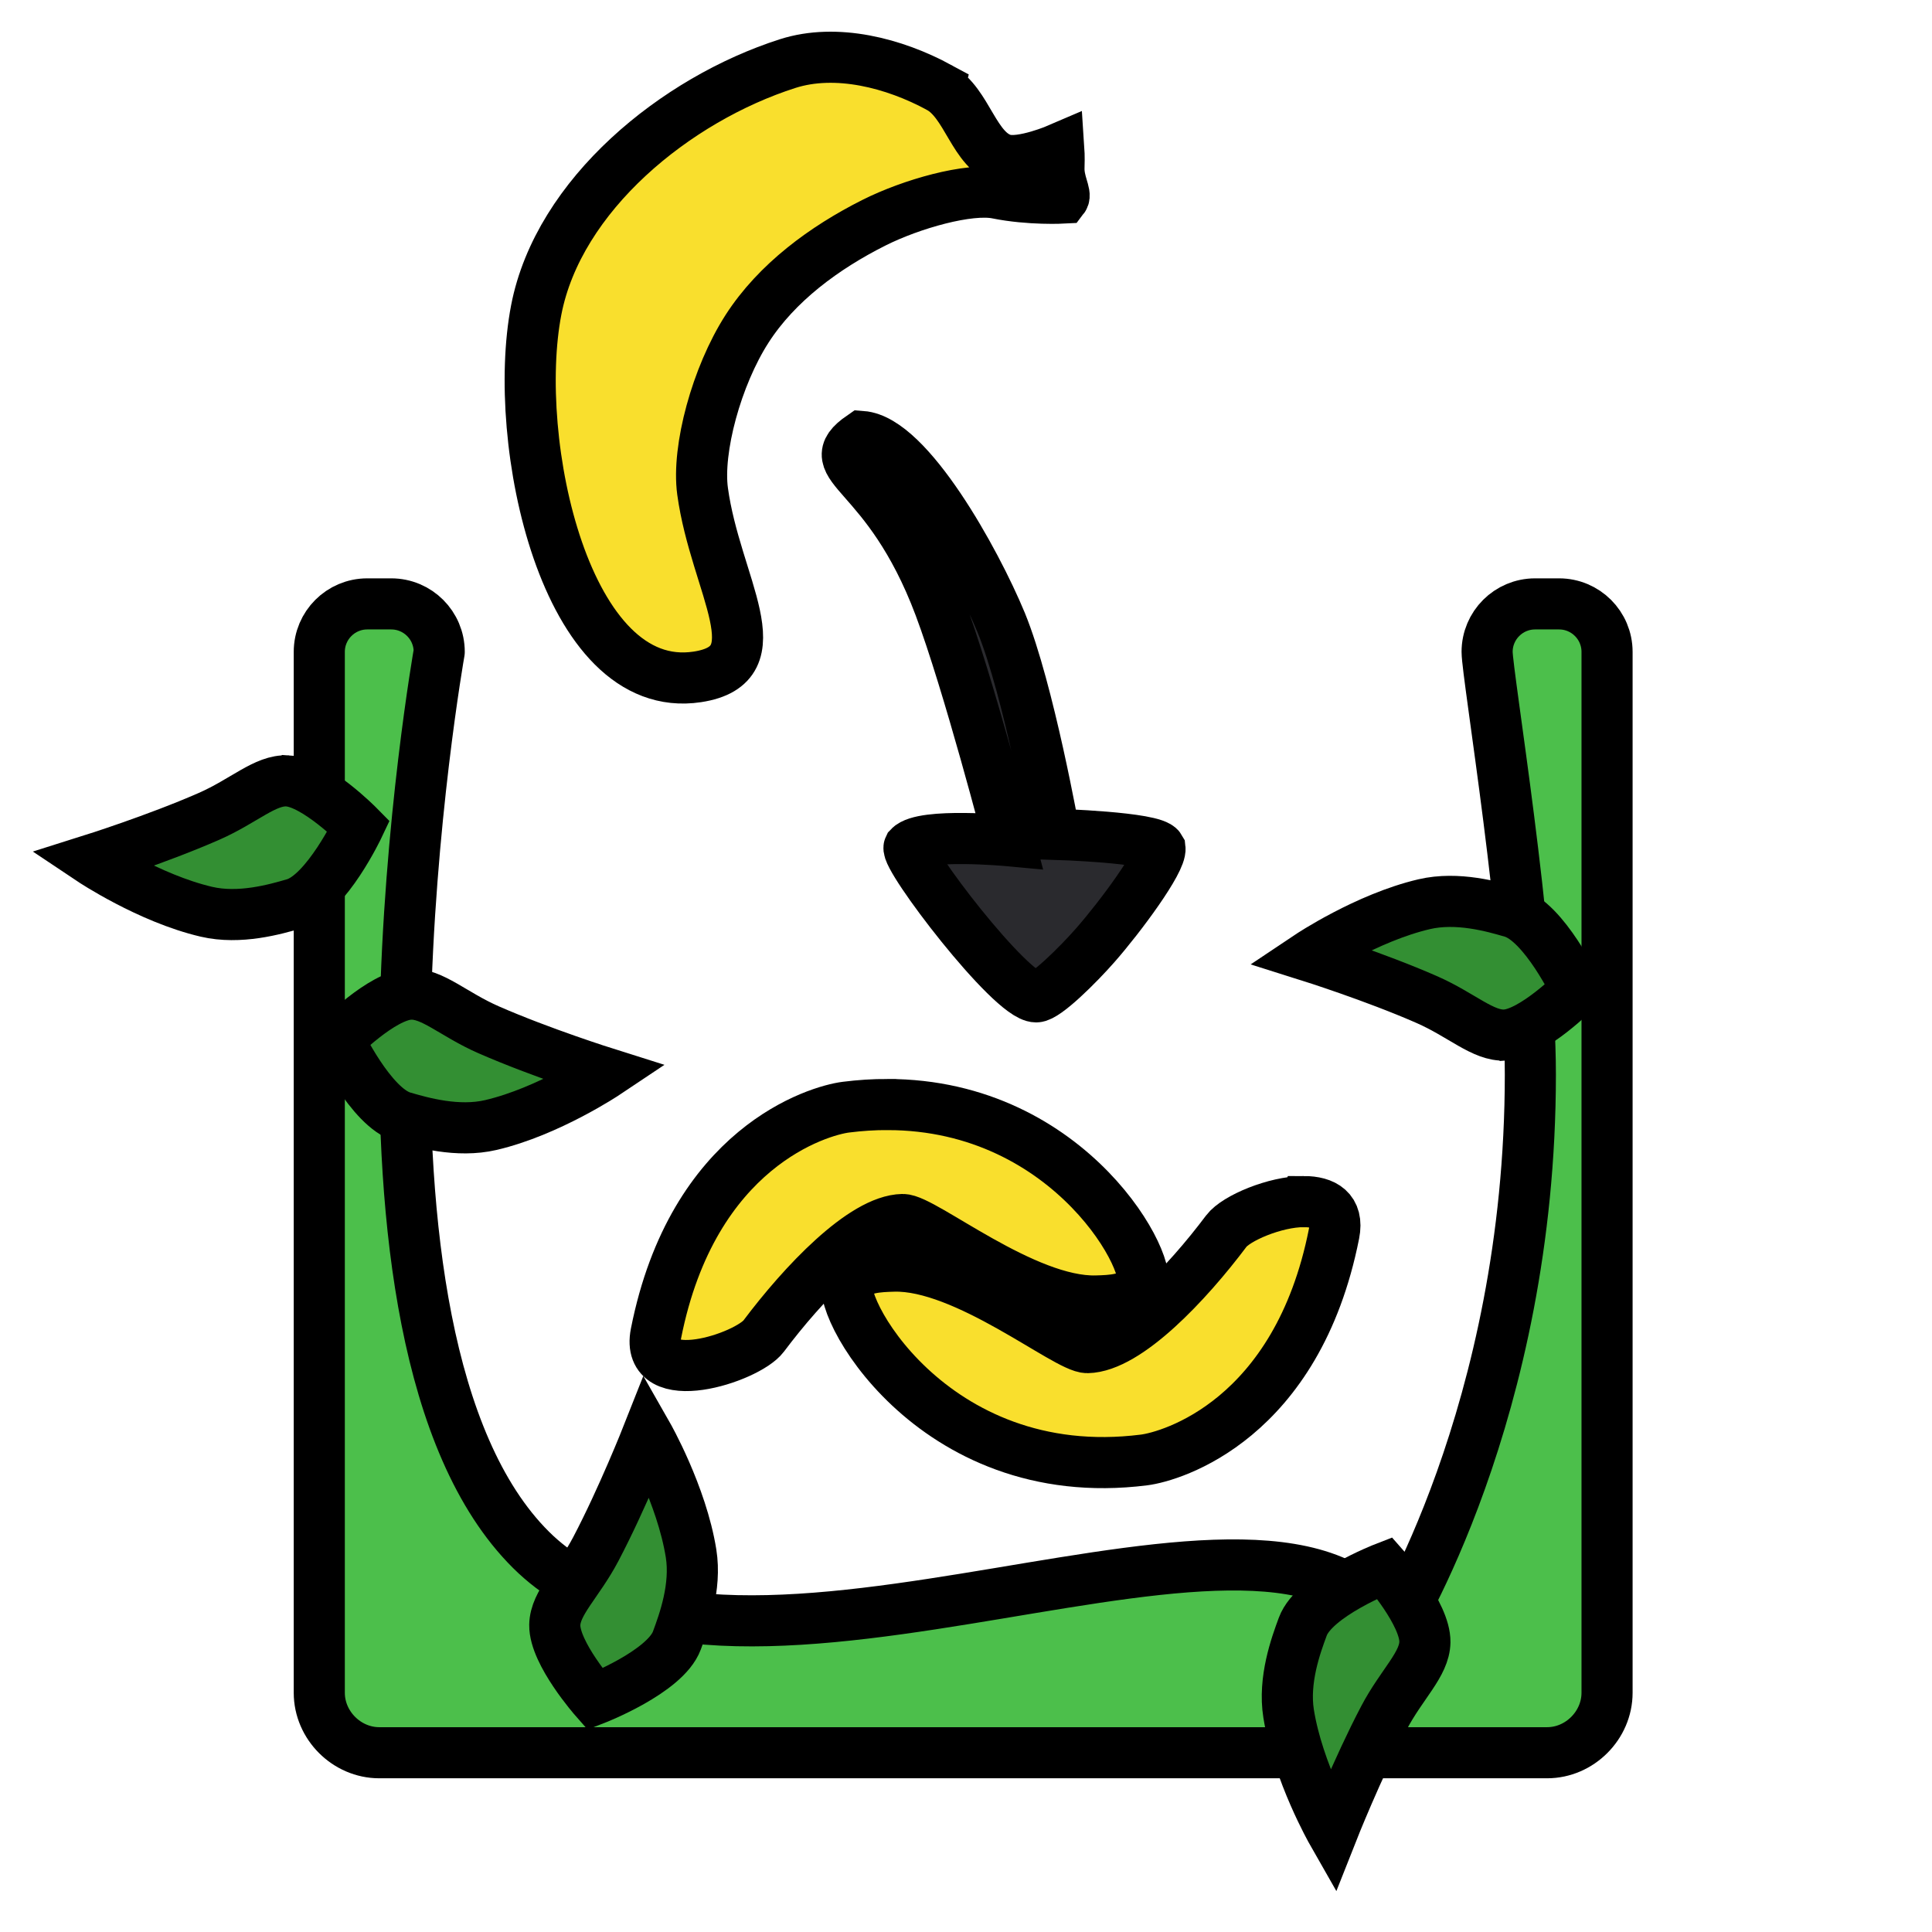 <?xml version="1.0" encoding="UTF-8" standalone="no"?>
<svg
   xmlns:dc="http://purl.org/dc/elements/1.1/"
   xmlns:cc="http://creativecommons.org/ns#"
   xmlns:rdf="http://www.w3.org/1999/02/22-rdf-syntax-ns#"
   xmlns:svg="http://www.w3.org/2000/svg"
   xmlns="http://www.w3.org/2000/svg"
   xmlns:sodipodi="http://sodipodi.sourceforge.net/DTD/sodipodi-0.dtd"
   xmlns:inkscape="http://www.inkscape.org/namespaces/inkscape"
   width="1000"
   height="1000"
   viewBox="0 0 264.583 264.583"
   version="1.1"
   id="svg1406"
   inkscape:version="1.0.2 (e86c870879, 2021-01-15, custom)"
   sodipodi:docname="icon_wban_deposit new.svg">
  <defs
     id="defs1400" />
  <sodipodi:namedview
     id="base"
     pagecolor="#ffffff"
     bordercolor="#666666"
     borderopacity="1.0"
     inkscape:pageopacity="0.0"
     inkscape:pageshadow="2"
     inkscape:zoom="0.35355339"
     inkscape:cx="154.09366"
     inkscape:cy="601.78918"
     inkscape:document-units="mm"
     inkscape:current-layer="layer1"
     inkscape:document-rotation="0"
     showgrid="false"
     units="px"
     inkscape:snap-page="true"
     inkscape:window-width="1180"
     inkscape:window-height="738"
     inkscape:window-x="26"
     inkscape:window-y="0"
     inkscape:window-maximized="0" />
  <g
     inkscape:label="Layer 1"
     inkscape:groupmode="layer"
     id="layer1">
    <g
       id="g854">
      <g
         id="g1227-9"
         transform="matrix(0.181,0,0,0.181,11185.57,-5298.19)"
         style="stroke:#000000;stroke-opacity:1;stroke-width:38.687;stroke-miterlimit:4;stroke-dasharray:none">
        <g
           id="g1211-0"
           style="opacity:1;fill:#f9df2d;fill-opacity:1;stroke:#000000;stroke-opacity:1;stroke-width:106.506;stroke-miterlimit:4;stroke-dasharray:none"
           transform="matrix(0.363,0,0,0.363,-40784.339,24405.744)">
          <path
             style="color:#000000;font-style:normal;font-variant:normal;font-weight:normal;font-stretch:normal;font-size:medium;line-height:normal;font-family:sans-serif;font-variant-ligatures:normal;font-variant-position:normal;font-variant-caps:normal;font-variant-numeric:normal;font-variant-alternates:normal;font-variant-east-asian:normal;font-feature-settings:normal;font-variation-settings:normal;text-indent:0;text-align:start;text-decoration:none;text-decoration-line:none;text-decoration-style:solid;text-decoration-color:#000000;letter-spacing:normal;word-spacing:normal;text-transform:none;writing-mode:lr-tb;direction:ltr;text-orientation:mixed;dominant-baseline:auto;baseline-shift:baseline;text-anchor:start;white-space:normal;shape-padding:0;shape-margin:0;inline-size:0;clip-rule:nonzero;display:inline;overflow:visible;visibility:visible;isolation:auto;mix-blend-mode:normal;color-interpolation:sRGB;color-interpolation-filters:linearRGB;solid-color:#000000;solid-opacity:1;vector-effect:none;fill:#4cbf4b;fill-opacity:1;fill-rule:nonzero;stroke:#000000;stroke-width:106.506;stroke-linecap:round;stroke-linejoin:round;stroke-miterlimit:4;stroke-dasharray:none;stroke-dashoffset:0;stroke-opacity:1;paint-order:normal;color-rendering:auto;image-rendering:auto;shape-rendering:auto;text-rendering:auto;enable-background:accumulate;stop-color:#000000;stop-opacity:1"
             d="m -57125.385,14663.75 c -55.226,0 -99.994,44.774 -100,100 v 2169.582 0.01 c 0,67.838 57.137,124.973 124.975,124.988 h 0.02 2434.168 c 67.845,0 124.988,-57.143 124.994,-124.988 v -0.01 -2169.582 c 0,-55.226 -44.774,-99.994 -100,-100 h -50 c -55.226,0 -99.994,44.774 -100,100 0,47.14 90.135,585.785 90.135,880.977 0,705.005 -289.719,1163.605 -289.719,1163.605 -218.898,-412.044 -1367.516,250.47 -1793.378,-172.995 -444.682,-442.181 -191.204,-1871.587 -191.204,-1871.587 0,-55.226 -44.774,-99.994 -100,-100 z"
             id="path1209-0"
             sodipodi:nodetypes="sccsscssccsssscacss" />
        </g>
        <path
           style="fill:#338f33;fill-opacity:1;stroke:#000000;stroke-width:38.687;stroke-linecap:butt;stroke-linejoin:miter;stroke-miterlimit:4;stroke-dasharray:none;stroke-opacity:1"
           d="m -61378.969,30501.299 c 0.25,-16.856 17.493,-31.724 31.031,-57.457 20.123,-38.251 39.128,-86.366 39.128,-86.366 0,0 25.856,45.319 32.948,89.605 4.079,25.469 -5.483,51.77 -10.731,65.912 -8.843,23.831 -61.973,44.432 -61.973,44.432 0,0 -30.718,-34.851 -30.403,-56.126 z"
           id="path1217-5"
           sodipodi:nodetypes="sscsscs" />
        <path
           style="fill:#338f33;fill-opacity:1;stroke:#000000;stroke-width:38.687;stroke-linecap:butt;stroke-linejoin:miter;stroke-miterlimit:4;stroke-dasharray:none;stroke-opacity:1"
           d="m -60720.628,30514.162 c -0.25,16.856 -17.493,31.724 -31.031,57.457 -20.123,38.251 -39.128,86.366 -39.128,86.366 0,0 -25.856,-45.319 -32.948,-89.605 -4.079,-25.469 5.483,-51.77 10.731,-65.912 8.843,-23.831 61.973,-44.432 61.973,-44.432 0,0 30.718,34.851 30.403,56.126 z"
           id="path1219-6"
           sodipodi:nodetypes="sscsscs" />
        <path
           style="fill:#338f33;fill-opacity:1;stroke:#000000;stroke-width:38.687;stroke-linecap:butt;stroke-linejoin:miter;stroke-miterlimit:4;stroke-dasharray:none;stroke-opacity:1"
           d="m -60659.767,30054.908 c -16.831,0.944 -32.883,-15.202 -59.511,-26.883 -39.58,-17.362 -88.921,-32.911 -88.921,-32.911 0,0 43.373,-29.002 87.046,-39.213 25.116,-5.873 52.028,1.801 66.506,6.034 24.398,7.133 48.711,58.67 48.711,58.67 0,0 -32.587,33.109 -53.831,34.303 z"
           id="path1221-9"
           sodipodi:nodetypes="sscsscs" />
        <path
           style="fill:#338f33;fill-opacity:1;stroke:#000000;stroke-width:38.687;stroke-linecap:butt;stroke-linejoin:miter;stroke-miterlimit:4;stroke-dasharray:none;stroke-opacity:1"
           d="m -61488.692,30023.967 c 16.831,-0.944 32.883,15.202 59.511,26.883 39.58,17.362 88.921,32.911 88.921,32.911 0,0 -43.373,29.002 -87.046,39.213 -25.116,5.873 -52.028,-1.801 -66.506,-6.034 -24.398,-7.133 -48.711,-58.67 -48.711,-58.67 0,0 32.587,-33.109 53.831,-34.303 z"
           id="path1223-0"
           sodipodi:nodetypes="sscsscs" />
        <path
           style="fill:#338f33;fill-opacity:1;stroke:#000000;stroke-width:38.687;stroke-linecap:butt;stroke-linejoin:miter;stroke-miterlimit:4;stroke-dasharray:none;stroke-opacity:1"
           d="m -61581.18,29862.603 c -16.831,-0.944 -32.883,15.202 -59.511,26.883 -39.58,17.362 -88.921,32.911 -88.921,32.911 0,0 43.373,29.002 87.046,39.213 25.116,5.873 52.028,-1.801 66.506,-6.034 24.398,-7.133 48.711,-58.67 48.711,-58.67 0,0 -32.587,-33.109 -53.831,-34.303 z"
           id="path1225-6"
           sodipodi:nodetypes="sscsscs" />
      </g>
      <path
         id="path1229-8"
         style="fill:#f9df2d;fill-opacity:1;fill-rule:evenodd;stroke:#000000;stroke-width:7;stroke-miterlimit:4;stroke-dasharray:none;stroke-opacity:1"
         d="m 178.543,164.555 c -3.909,0 -9.281,2.278 -10.599,4.034 -5.376,7.162 -13.581,15.854 -19.034,15.964 -2.816,0.056 -16.699,-11.425 -26.509,-11.159 -2.132,0.058 -4.592,0.158 -6.174,1.825 -2.396,2.528 11.114,28.421 40.45,24.72 3.739,-0.473 20.961,-5.458 26.015,-30.99 0.645,-3.259 -1.387,-4.395 -4.149,-4.394 z" />
      <path
         id="path1231-7"
         style="fill:#f9df2d;fill-opacity:1;fill-rule:evenodd;stroke:#000000;stroke-width:7;stroke-miterlimit:4;stroke-dasharray:none;stroke-opacity:1"
         d="m 121.485,151.261 c -1.808,0 -3.687,0.116 -5.635,0.362 -3.738,0.471 -20.959,5.458 -26.013,30.99 -1.559,7.872 12.496,3.356 14.747,0.36 5.377,-7.164 13.581,-15.854 19.035,-15.964 2.815,-0.058 16.7,11.424 26.508,11.158 2.132,-0.056 4.591,-0.157 6.173,-1.825 2.238,-2.359 -9.387,-25.085 -34.813,-25.08 z" />
      <path
         style="fill:#f9df2d;fill-opacity:1;stroke:#000000;stroke-width:7;stroke-linecap:butt;stroke-linejoin:miter;stroke-miterlimit:4;stroke-dasharray:none;stroke-opacity:1"
         d="M 128.616,11.978 C 122.462,8.638 114.536,6.577 107.867,8.709 92.562,13.603 76.484,26.671 73.436,42.447 c -3.471,17.962 3.982,53.003 22.067,50.25 10.945,-1.666 2.482,-12.507 0.715,-25.412 -0.79,-5.768 1.924,-15.762 6.07,-22.228 4.078,-6.36 10.631,-11.154 17.38,-14.548 5.167,-2.599 13.064,-4.81 16.874,-4.042 4.513,0.909 9.097,0.658 9.097,0.658 0.417,-0.544 -0.69,-2.162 -0.614,-4.207 0.054,-1.459 -0.02,-2.543 -0.02,-2.543 0,0 -5.026,2.171 -7.512,1.477 -4.135,-1.153 -4.989,-7.761 -8.878,-9.873 z"
         id="path1204-5"
         sodipodi:nodetypes="aaassaascscsa" />
      <path
         style="fill:#2a2a2e;fill-opacity:1;stroke:#000000;stroke-width:7;stroke-linecap:butt;stroke-linejoin:miter;stroke-opacity:1;stroke-miterlimit:4;stroke-dasharray:none"
         d="m 118.003,59.773 c 6.395,0.482 15.541,16.879 19.11,25.495 3.772,9.221 7.294,28.986 7.294,28.986 0,0 13.616,0.405 14.45,1.917 0.209,1.728 -5.359,9.29 -8.876,13.292 -2.361,2.687 -6.762,7.056 -8.081,7.056 -3.448,0 -18.063,-19.169 -17.399,-20.496 1.843,-1.991 13.713,-0.885 13.713,-0.885 0,0 -5.615,-21.649 -9.541,-32.098 C 121.5,63.95 111.827,64.039 118.003,59.773 Z"
         id="path1207-2"
         sodipodi:nodetypes="ccccasccsc" />
    </g>
  </g>
</svg>
